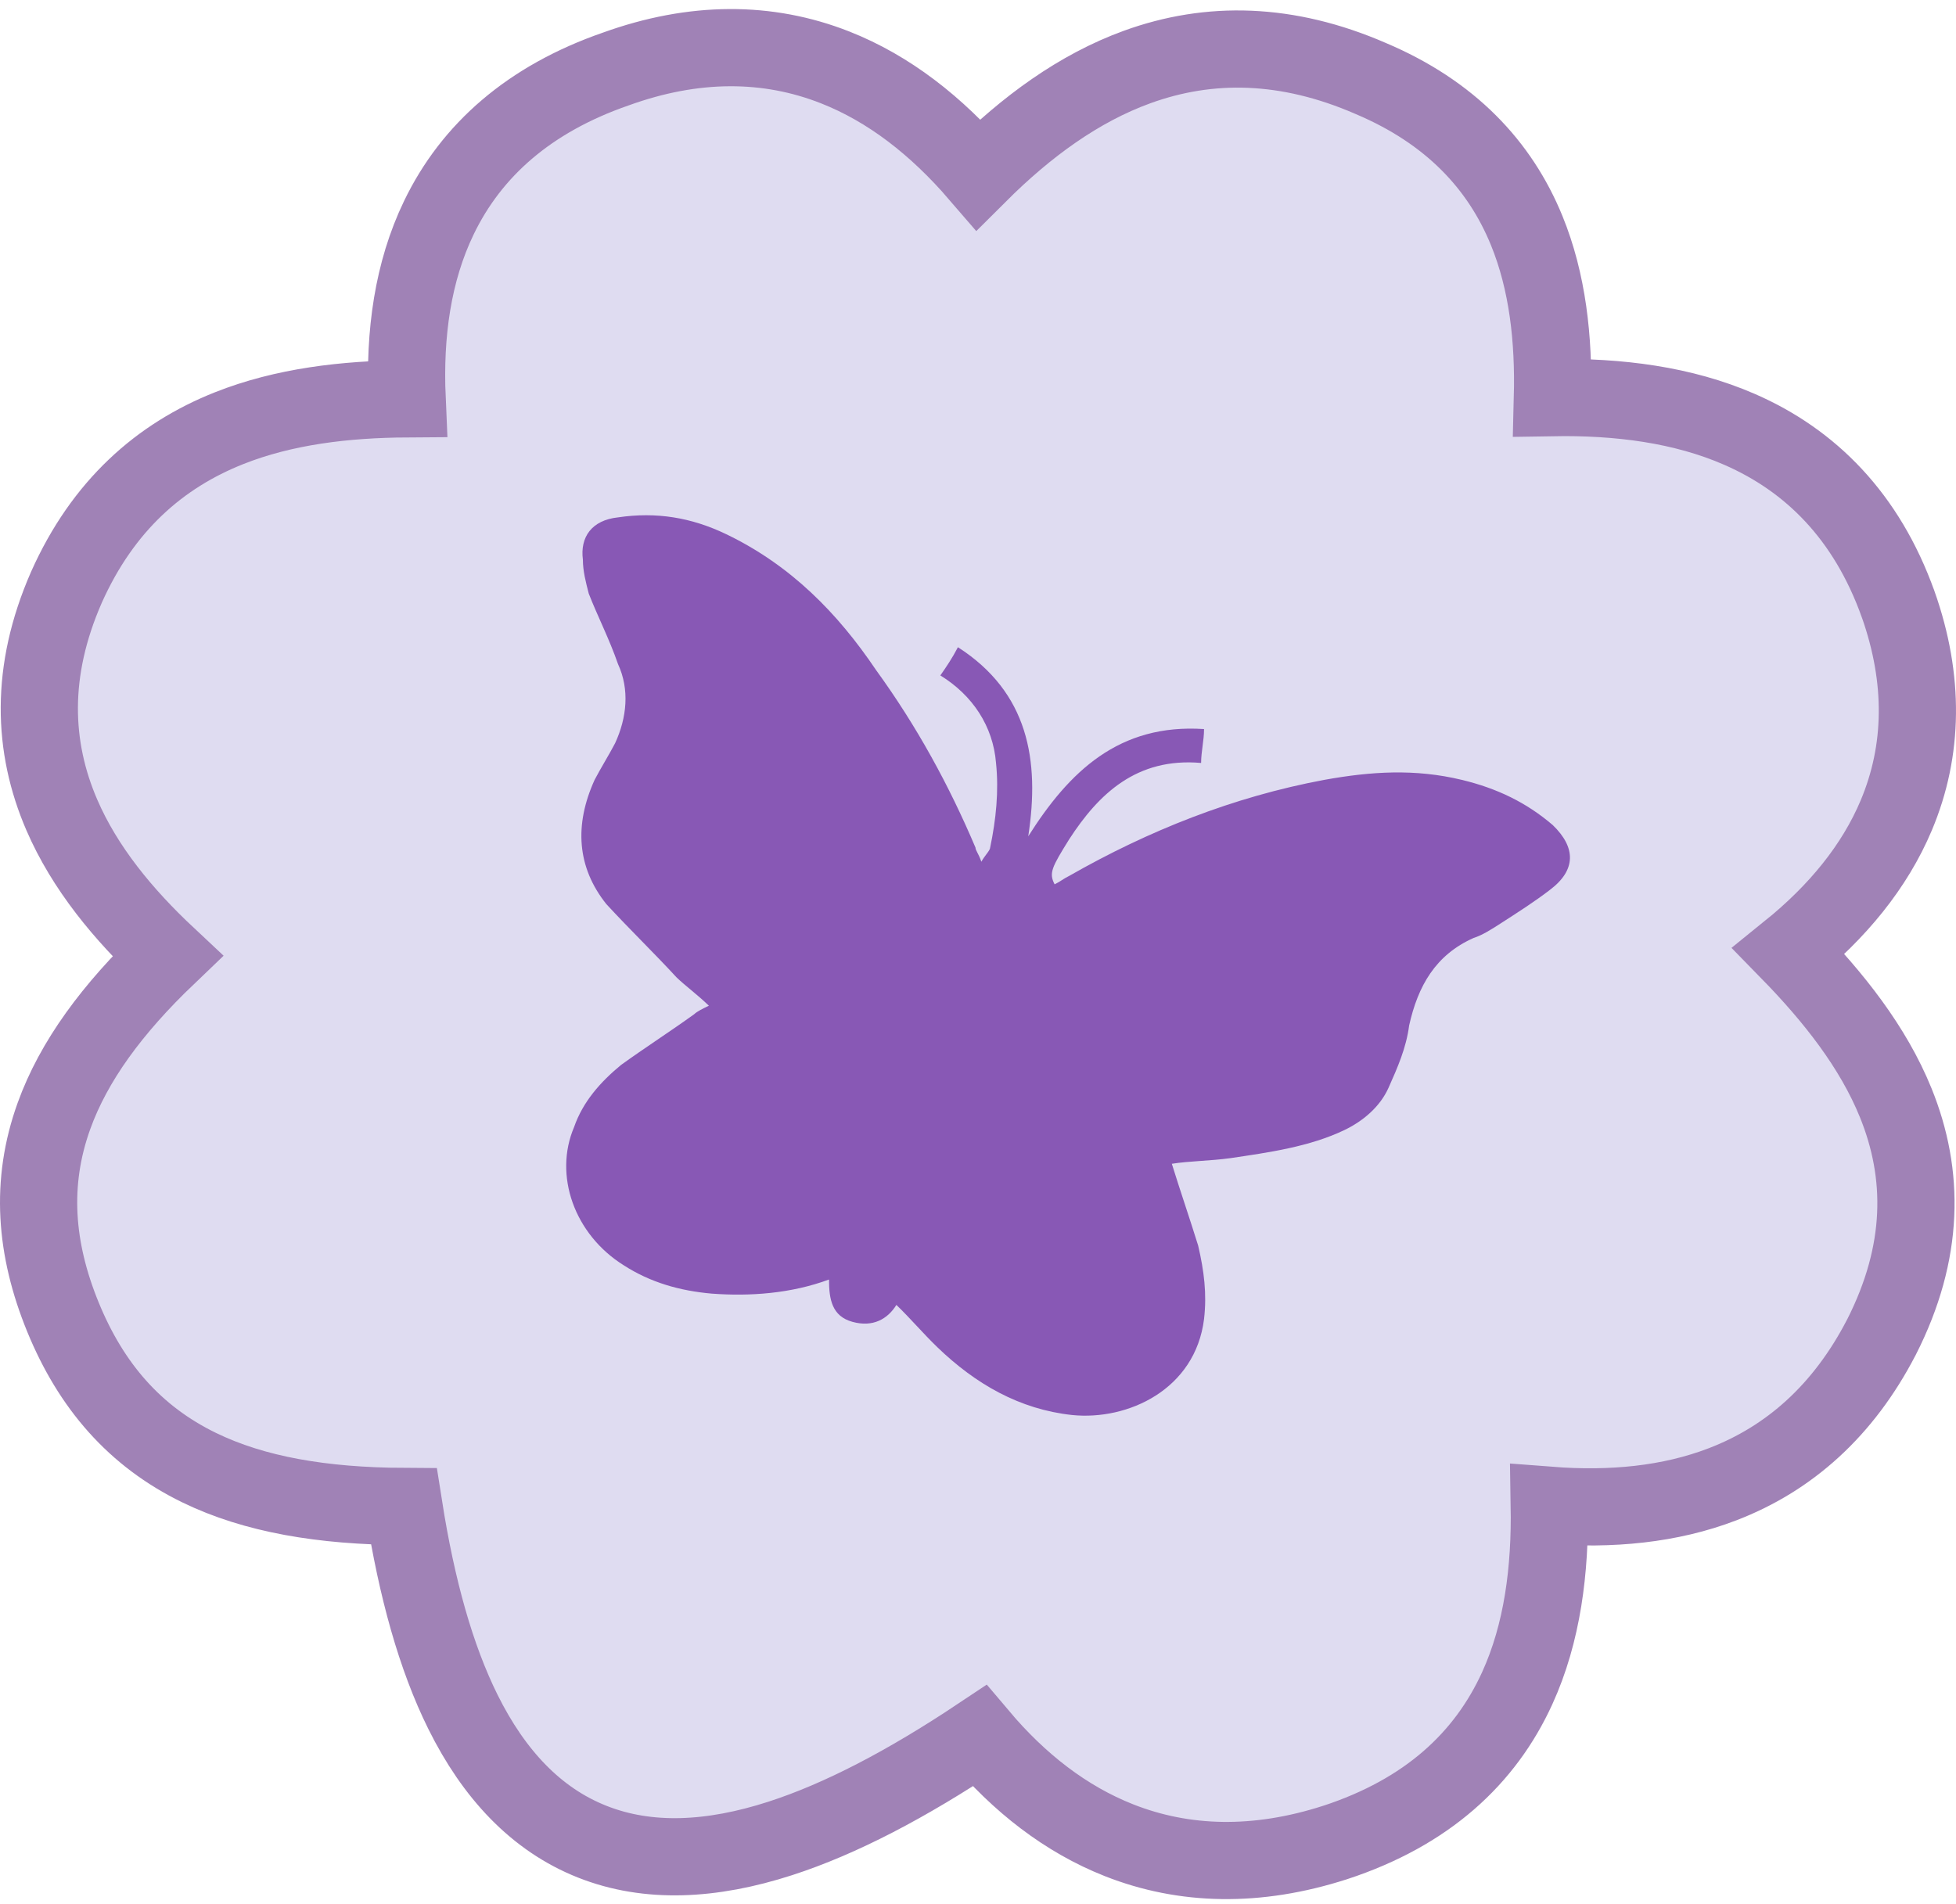 <svg width="76" height="74" viewBox="0 0 76 74" fill="none" xmlns="http://www.w3.org/2000/svg">
<path d="M73.755 23.489L73.752 23.483C72.528 20.059 70.35 17.891 67.594 16.688C65.388 15.725 62.882 15.409 60.319 15.452C60.377 13.175 60.133 10.952 59.319 8.959C58.277 6.409 56.351 4.359 53.261 3.051C50.016 1.639 46.99 1.583 44.18 2.605C41.922 3.426 39.886 4.913 38.016 6.779C36.39 4.891 34.543 3.444 32.448 2.619C29.829 1.588 26.965 1.583 23.92 2.684C20.565 3.848 18.316 5.837 17.052 8.46C16.036 10.566 15.707 12.974 15.818 15.499C13.401 15.514 11.027 15.796 8.9 16.641C6.214 17.707 4.001 19.641 2.58 22.824L2.58 22.824L2.576 22.834C1.154 26.082 1.262 29.029 2.401 31.668C3.293 33.735 4.788 35.544 6.506 37.153C4.358 39.207 2.864 41.237 2.096 43.37C1.162 45.962 1.361 48.532 2.447 51.187C3.54 53.856 5.234 55.819 7.74 57.037C9.887 58.081 12.526 58.529 15.691 58.545C16.193 61.739 16.94 64.416 17.988 66.528C19.186 68.942 20.825 70.707 23.011 71.572C25.184 72.433 27.651 72.307 30.315 71.446C32.653 70.691 35.231 69.343 38.059 67.458C39.596 69.278 41.399 70.696 43.485 71.518C46.015 72.515 48.833 72.584 51.871 71.605L51.879 71.603C55.446 70.433 57.706 68.338 58.952 65.606C59.931 63.46 60.239 61.014 60.197 58.498C62.602 58.684 64.882 58.469 66.931 57.682C69.527 56.685 71.628 54.816 73.1 51.971L73.106 51.961C74.786 48.651 74.782 45.629 73.659 42.859C72.783 40.698 71.252 38.758 69.502 36.967C71.394 35.439 72.839 33.682 73.68 31.683C74.74 29.162 74.78 26.398 73.755 23.489Z" fill="#DFDCF1" stroke="#A082B6" stroke-width="3"/>
<path d="M34.829 50.712C34.488 51.261 33.919 51.59 33.122 51.37C32.325 51.151 32.211 50.493 32.211 49.725C30.731 50.273 29.137 50.383 27.657 50.273C26.405 50.164 25.266 49.835 24.242 49.176C22.306 47.97 21.509 45.666 22.306 43.801C22.648 42.814 23.331 42.046 24.128 41.388C25.039 40.73 26.063 40.071 26.974 39.413C27.088 39.303 27.316 39.194 27.543 39.084C27.088 38.645 26.633 38.316 26.291 37.987C25.38 37 24.469 36.122 23.559 35.135C22.42 33.709 22.306 32.063 23.103 30.308C23.331 29.869 23.672 29.321 23.9 28.882C24.356 27.895 24.469 26.797 24.014 25.81C23.672 24.823 23.217 23.945 22.876 23.068C22.762 22.629 22.648 22.19 22.648 21.751C22.534 20.874 22.989 20.215 24.014 20.106C25.494 19.886 26.86 20.106 28.226 20.764C30.731 21.971 32.552 23.835 34.032 26.03C35.626 28.224 36.879 30.527 37.903 32.941C37.903 33.05 38.017 33.16 38.131 33.489C38.245 33.27 38.472 33.05 38.472 32.941C38.7 31.844 38.814 30.747 38.7 29.65C38.586 28.224 37.789 27.017 36.537 26.249C36.765 25.92 36.992 25.591 37.22 25.152C39.952 26.907 40.408 29.54 39.952 32.502C41.546 29.979 43.481 28.114 46.783 28.333C46.783 28.772 46.669 29.211 46.669 29.65C44.165 29.43 42.685 30.856 41.546 32.612C40.863 33.709 40.749 33.928 40.977 34.367C41.205 34.257 41.319 34.147 41.546 34.038C44.62 32.282 47.922 30.966 51.451 30.308C53.272 29.979 54.98 29.869 56.801 30.308C58.167 30.637 59.306 31.186 60.331 32.063C61.241 32.941 61.241 33.818 60.217 34.586C59.648 35.025 58.964 35.464 58.281 35.903C57.94 36.122 57.598 36.342 57.257 36.451C55.777 37.109 55.094 38.316 54.752 39.852C54.638 40.73 54.297 41.497 53.955 42.265C53.614 43.033 52.931 43.582 52.248 43.911C50.881 44.569 49.288 44.788 47.808 45.008C47.011 45.118 46.214 45.118 45.531 45.227C45.872 46.324 46.214 47.312 46.555 48.409C46.783 49.396 46.897 50.273 46.783 51.261C46.441 54.003 43.823 55.21 41.66 54.991C39.611 54.771 37.903 53.784 36.423 52.358C35.854 51.809 35.398 51.261 34.829 50.712Z" fill="#8858B5"/>
</svg>
